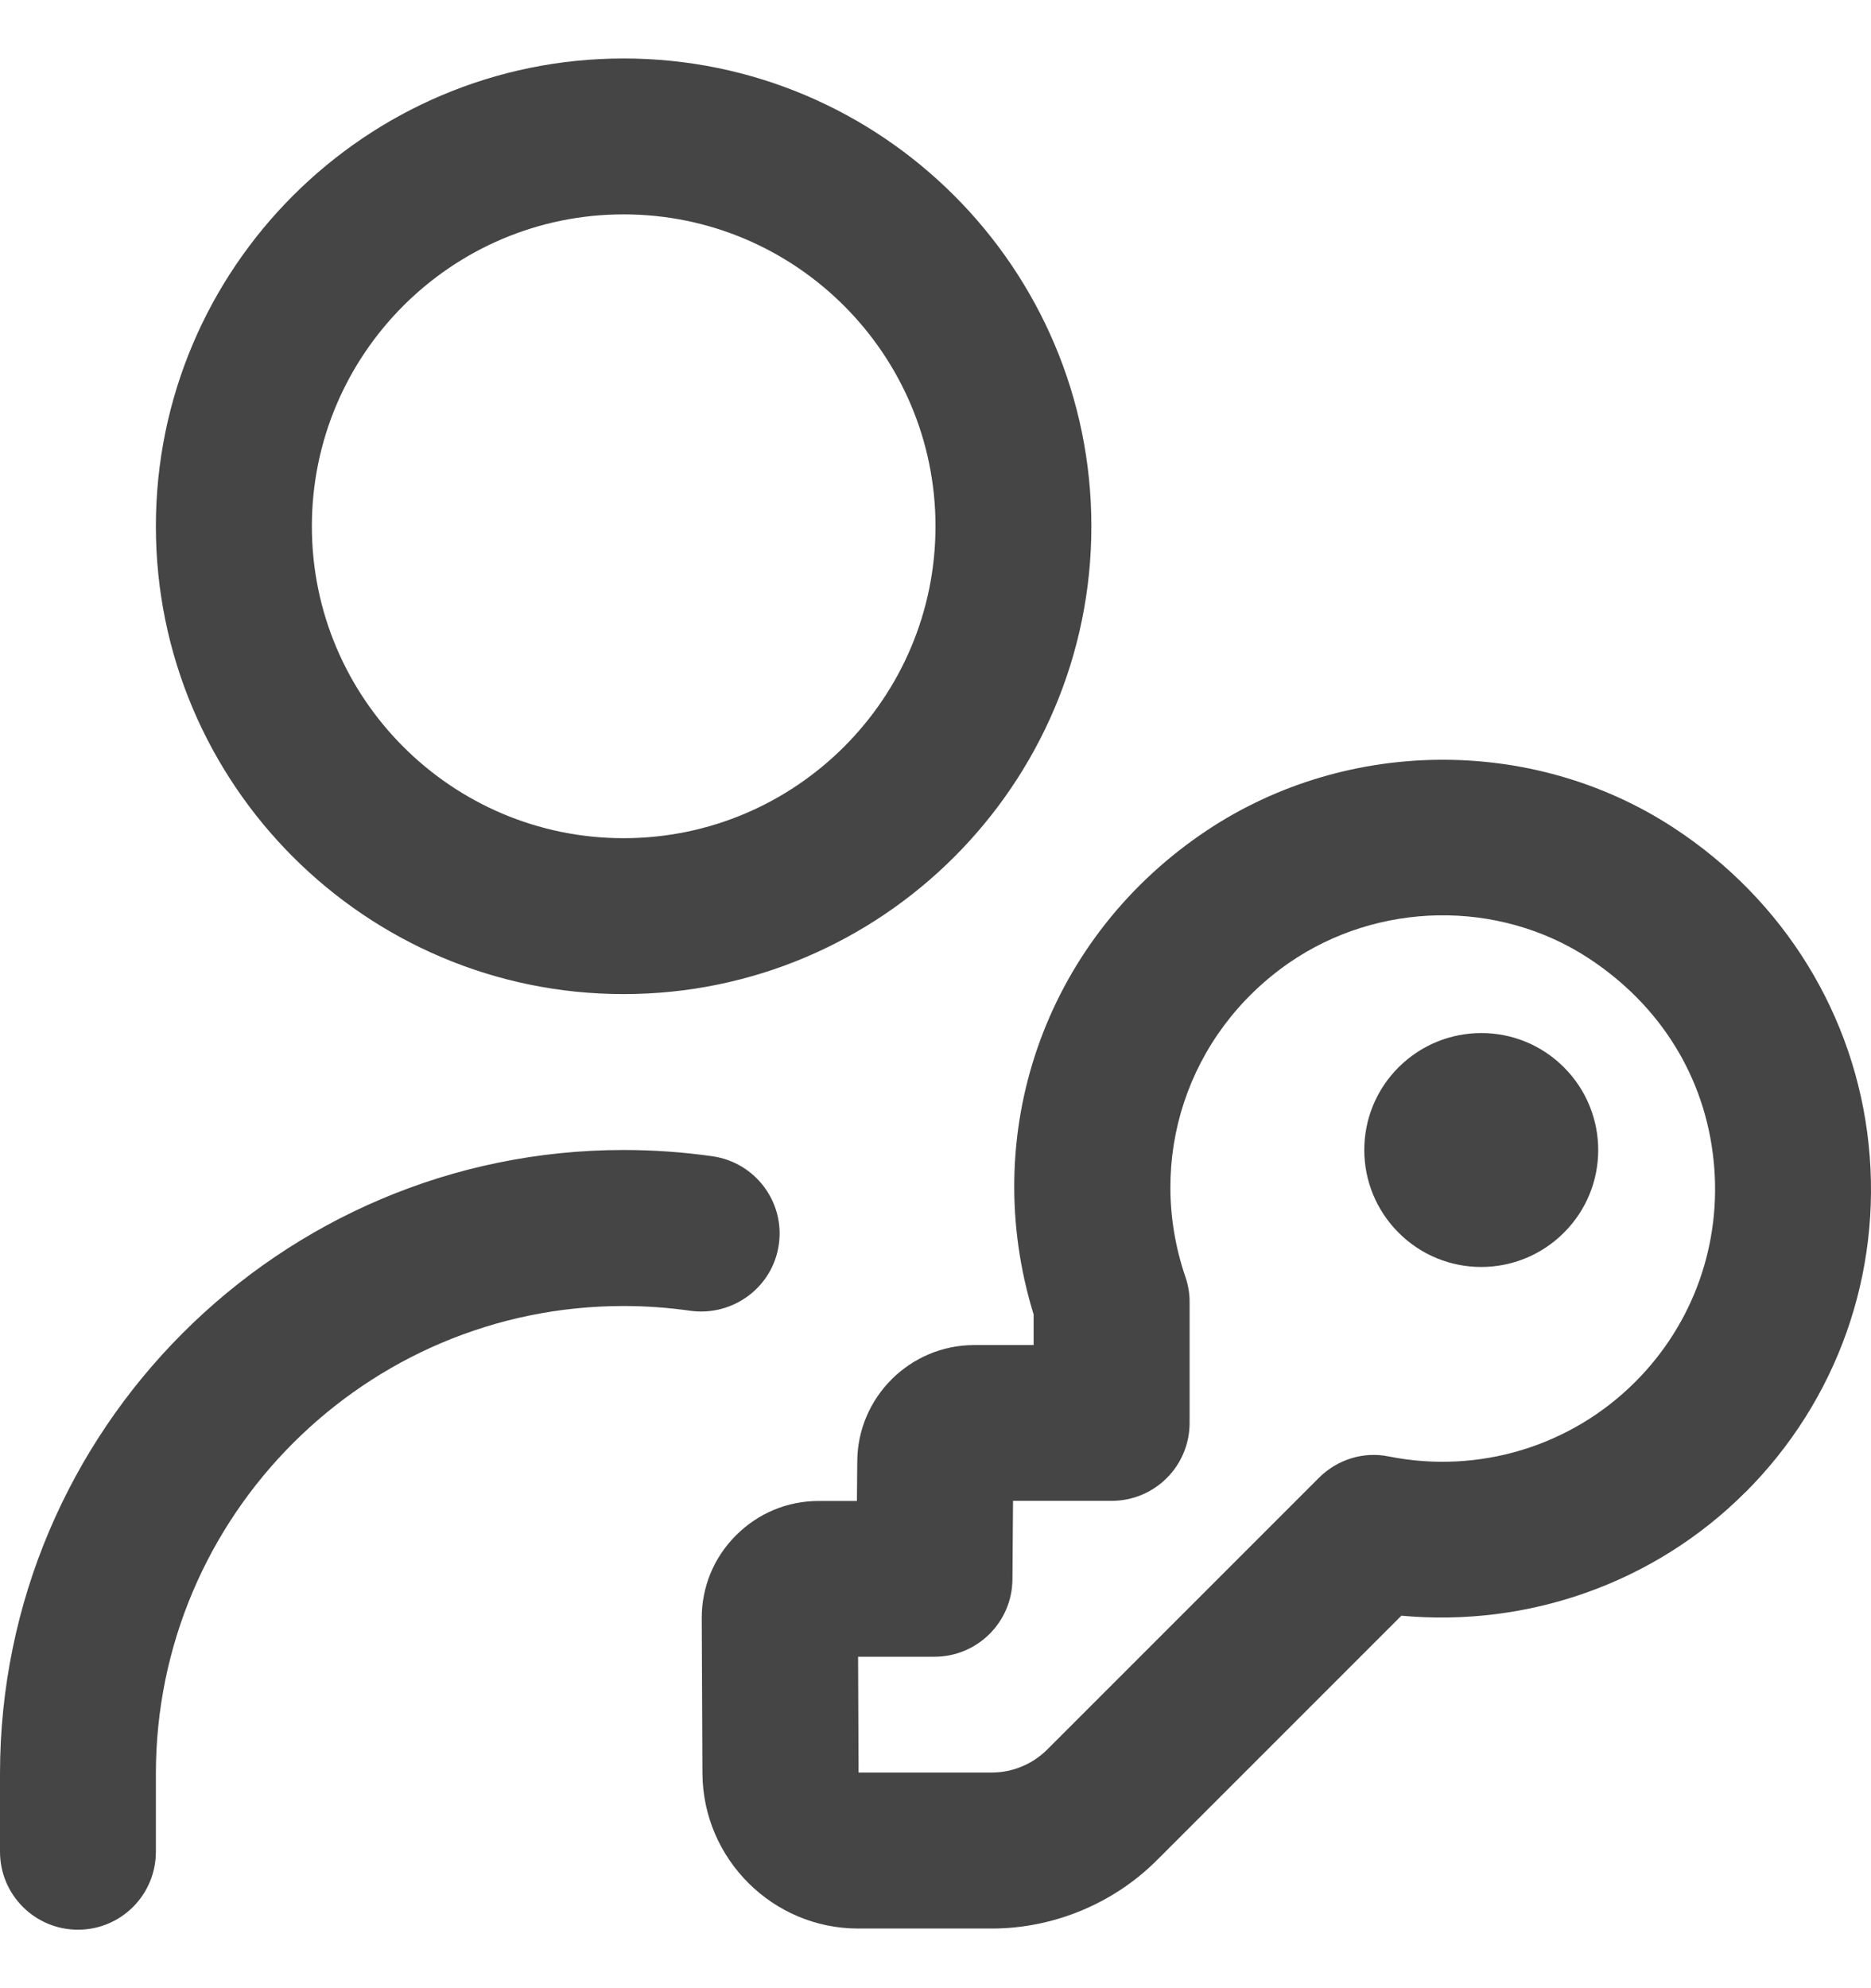 <svg width="16" height="17" viewBox="0 0 16 17" fill="none" xmlns="http://www.w3.org/2000/svg">
<g clip-path="url(#clip0_8_221)">
<path d="M13.374 9.126C13.765 9.517 13.765 10.15 13.374 10.54C12.983 10.931 12.35 10.931 11.96 10.54C11.569 10.149 11.569 9.516 11.96 9.126C12.351 8.736 12.984 8.735 13.374 9.126ZM14.926 12.759C14.147 13.539 13.063 13.915 11.984 13.815L9.895 15.904C9.523 16.277 9.008 16.49 8.481 16.49H7.339C6.608 16.49 6.011 15.895 6.007 15.163L6.001 13.838C6 13.571 6.103 13.319 6.293 13.129C6.482 12.939 6.733 12.834 7.001 12.834H7.328L7.331 12.493C7.335 11.946 7.783 11.501 8.331 11.501H8.839V11.239C8.365 9.698 8.929 8.063 10.264 7.139C11.467 6.305 13.093 6.281 14.311 7.077C15.257 7.695 15.865 8.683 15.98 9.787C16.095 10.891 15.711 11.975 14.926 12.76V12.759ZM14.654 9.923C14.581 9.21 14.199 8.595 13.583 8.192C12.813 7.689 11.785 7.707 11.023 8.233C10.152 8.837 9.795 9.916 10.137 10.918C10.161 10.987 10.173 11.06 10.173 11.133V12.166C10.173 12.535 9.875 12.833 9.506 12.833H8.663L8.658 13.505C8.655 13.871 8.357 14.166 7.991 14.166H7.338L7.342 15.156H8.483C8.658 15.156 8.829 15.085 8.954 14.961L11.279 12.636C11.436 12.479 11.662 12.408 11.879 12.454C12.647 12.606 13.433 12.367 13.984 11.816C14.483 11.317 14.727 10.627 14.654 9.923ZM1.333 4.5C1.333 2.294 3.127 0.5 5.333 0.5C7.539 0.5 9.333 2.294 9.333 4.5C9.333 6.706 7.539 8.5 5.333 8.5C3.127 8.5 1.333 6.706 1.333 4.5ZM2.667 4.5C2.667 5.971 3.863 7.167 5.333 7.167C6.804 7.167 8 5.971 8 4.5C8 3.029 6.804 1.833 5.333 1.833C3.863 1.833 2.667 3.029 2.667 4.5ZM6.66 10.642C6.713 10.278 6.459 9.94 6.095 9.887C5.844 9.851 5.587 9.833 5.333 9.833C2.393 9.833 0 12.226 0 15.167V15.833C0 16.202 0.299 16.5 0.667 16.5C1.035 16.5 1.333 16.202 1.333 15.833V15.167C1.333 12.961 3.127 11.167 5.333 11.167C5.525 11.167 5.717 11.181 5.905 11.208C6.268 11.257 6.608 11.007 6.66 10.642Z" fill="#454545"/>
</g>
<defs>
<clipPath id="clip0_8_221">
<rect width="16" height="16" fill="white" transform="translate(0 0.5)"/>
</clipPath>
</defs>
</svg>
